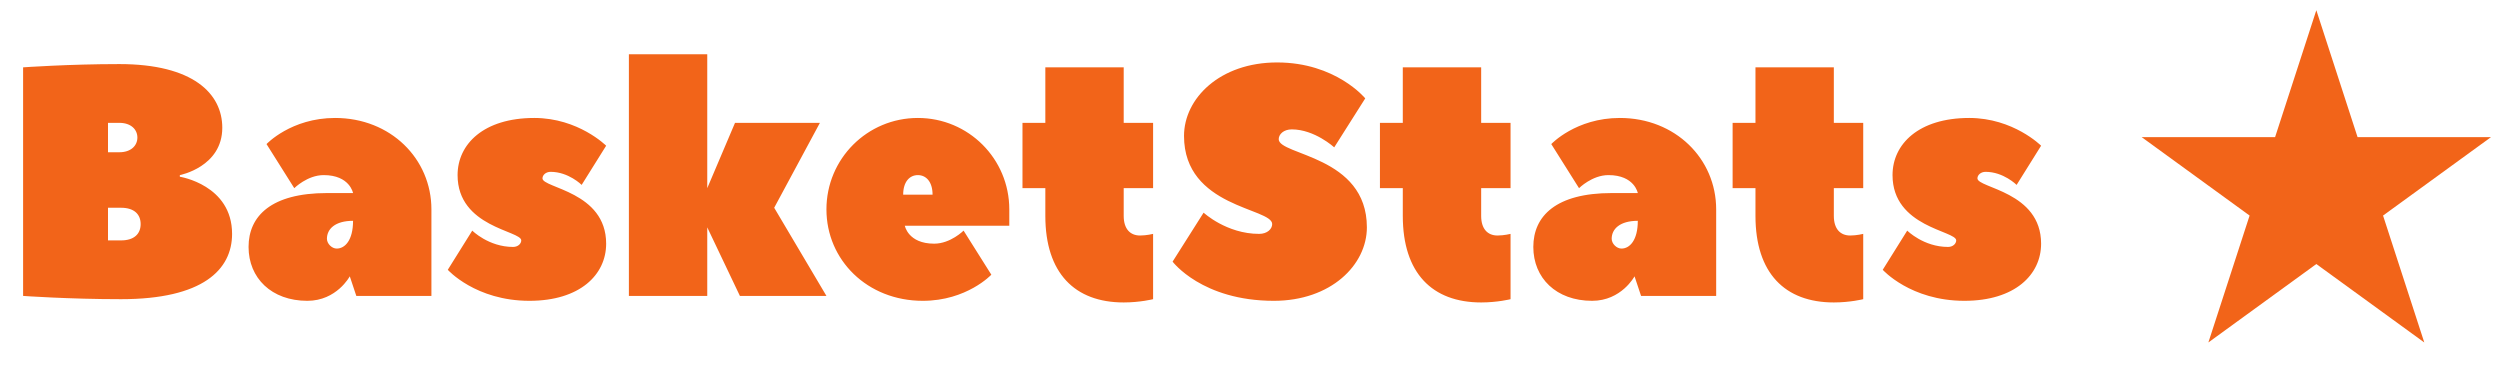 <svg width="245" height="38" viewBox="0 0 245 38" fill="none" xmlns="http://www.w3.org/2000/svg">
<path d="M17.624 17.16V17.32C17.624 17.32 22.744 18.12 22.744 22.92C22.744 26.44 19.864 29.32 11.864 29.32C6.744 29.32 2.264 29 2.264 29V6.6C2.264 6.6 6.744 6.28 11.704 6.28C18.904 6.28 21.784 9.16 21.784 12.52C21.784 16.36 17.624 17.16 17.624 17.16ZM10.584 12.04V14.92H11.704C12.824 14.92 13.464 14.28 13.464 13.48C13.464 12.68 12.824 12.04 11.704 12.04H10.584ZM11.864 23.56C13.144 23.56 13.784 22.92 13.784 21.96C13.784 21 13.144 20.36 11.864 20.36H10.584V23.56C10.584 23.56 11.224 23.56 11.864 23.56ZM32.839 11.56C38.279 11.56 42.279 15.56 42.279 20.52C42.279 23.272 42.279 26.504 42.279 29H34.919L34.279 27.08C34.279 27.08 32.999 29.48 30.119 29.48C26.599 29.48 24.359 27.24 24.359 24.2C24.359 21.16 26.599 18.92 32.039 18.92H34.599C34.599 18.92 34.279 17.16 31.719 17.16C30.119 17.16 28.839 18.44 28.839 18.44L26.119 14.12C26.119 14.12 28.519 11.56 32.839 11.56ZM32.999 24.36C33.799 24.36 34.599 23.56 34.599 21.64C32.839 21.64 32.039 22.44 32.039 23.4C32.039 23.88 32.519 24.36 32.999 24.36ZM59.403 23.88C59.403 26.92 56.843 29.48 51.883 29.48C46.602 29.48 43.883 26.44 43.883 26.44L46.282 22.6C46.282 22.6 47.883 24.2 50.282 24.2C50.763 24.2 51.083 23.88 51.083 23.56C51.083 22.6 44.843 22.28 44.843 17.16C44.843 14.12 47.403 11.56 52.362 11.56C56.682 11.56 59.403 14.28 59.403 14.28L57.002 18.12C57.002 18.12 55.722 16.84 53.962 16.84C53.483 16.84 53.163 17.16 53.163 17.48C53.163 18.44 59.403 18.76 59.403 23.88ZM80.351 12.04L75.871 20.36L80.991 29H72.511L69.311 22.28V29H61.631V5.32H69.311V18.44L72.031 12.04H80.351ZM89.951 11.56C94.911 11.56 98.911 15.56 98.911 20.52C98.911 20.648 98.911 21.992 98.911 22.12H88.671C88.671 22.12 88.991 23.88 91.551 23.88C93.151 23.88 94.431 22.6 94.431 22.6L97.151 26.92C97.151 26.92 94.751 29.48 90.431 29.48C84.991 29.48 80.991 25.48 80.991 20.52C80.991 15.56 84.991 11.56 89.951 11.56ZM88.511 19.08H91.391C91.391 17.8 90.751 17.16 89.951 17.16C89.151 17.16 88.511 17.8 88.511 19.08ZM102.443 18.44H100.203V12.04H102.443V6.6H110.123V12.04H113.003V18.44H110.123V21.16C110.123 22.44 110.763 23.08 111.723 23.08C112.363 23.08 113.003 22.92 113.003 22.92V29.32C113.003 29.32 111.723 29.64 110.123 29.64C105.323 29.64 102.443 26.76 102.443 21.16V18.44ZM123.394 22.92C124.194 22.92 124.674 22.44 124.674 21.96C124.674 20.36 116.034 20.36 116.034 13.32C116.034 9.64 119.554 6.12 125.154 6.12C130.914 6.12 133.794 9.64 133.794 9.64L130.754 14.44C130.754 14.44 128.834 12.68 126.594 12.68C125.794 12.68 125.314 13.16 125.314 13.64C125.314 15.24 133.954 15.24 133.954 22.28C133.954 25.96 130.434 29.48 124.834 29.48C117.794 29.48 114.914 25.64 114.914 25.64L117.954 20.84C117.954 20.84 120.194 22.92 123.394 22.92ZM137.474 18.44H135.234V12.04H137.474V6.6H145.154V12.04H148.034V18.44H145.154V21.16C145.154 22.44 145.794 23.08 146.754 23.08C147.394 23.08 148.034 22.92 148.034 22.92V29.32C148.034 29.32 146.754 29.64 145.154 29.64C140.354 29.64 137.474 26.76 137.474 21.16V18.44ZM158.745 11.56C164.185 11.56 168.185 15.56 168.185 20.52C168.185 23.272 168.185 26.504 168.185 29H160.825L160.185 27.08C160.185 27.08 158.905 29.48 156.025 29.48C152.505 29.48 150.265 27.24 150.265 24.2C150.265 21.16 152.505 18.92 157.945 18.92H160.505C160.505 18.92 160.185 17.16 157.625 17.16C156.025 17.16 154.745 18.44 154.745 18.44L152.025 14.12C152.025 14.12 154.425 11.56 158.745 11.56ZM158.905 24.36C159.705 24.36 160.505 23.56 160.505 21.64C158.745 21.64 157.945 22.44 157.945 23.4C157.945 23.88 158.425 24.36 158.905 24.36ZM172.036 18.44H169.796V12.04H172.036V6.6H179.716V12.04H182.596V18.44H179.716V21.16C179.716 22.44 180.356 23.08 181.316 23.08C181.956 23.08 182.596 22.92 182.596 22.92V29.32C182.596 29.32 181.316 29.64 179.716 29.64C174.916 29.64 172.036 26.76 172.036 21.16V18.44ZM200.028 23.88C200.028 26.92 197.468 29.48 192.508 29.48C187.228 29.48 184.508 26.44 184.508 26.44L186.908 22.6C186.908 22.6 188.508 24.2 190.908 24.2C191.388 24.2 191.708 23.88 191.708 23.56C191.708 22.6 185.468 22.28 185.468 17.16C185.468 14.12 188.028 11.56 192.988 11.56C197.308 11.56 200.028 14.28 200.028 14.28L197.628 18.12C197.628 18.12 196.348 16.84 194.588 16.84C194.108 16.84 193.788 17.16 193.788 17.48C193.788 18.44 200.028 18.76 200.028 23.88Z" fill="#F26419"/>
<path d="M227 1L231.041 13.438H244.119L233.539 21.125L237.58 33.562L227 25.875L216.42 33.562L220.461 21.125L209.881 13.438H222.959L227 1Z" fill="#F26419"/>
</svg>

